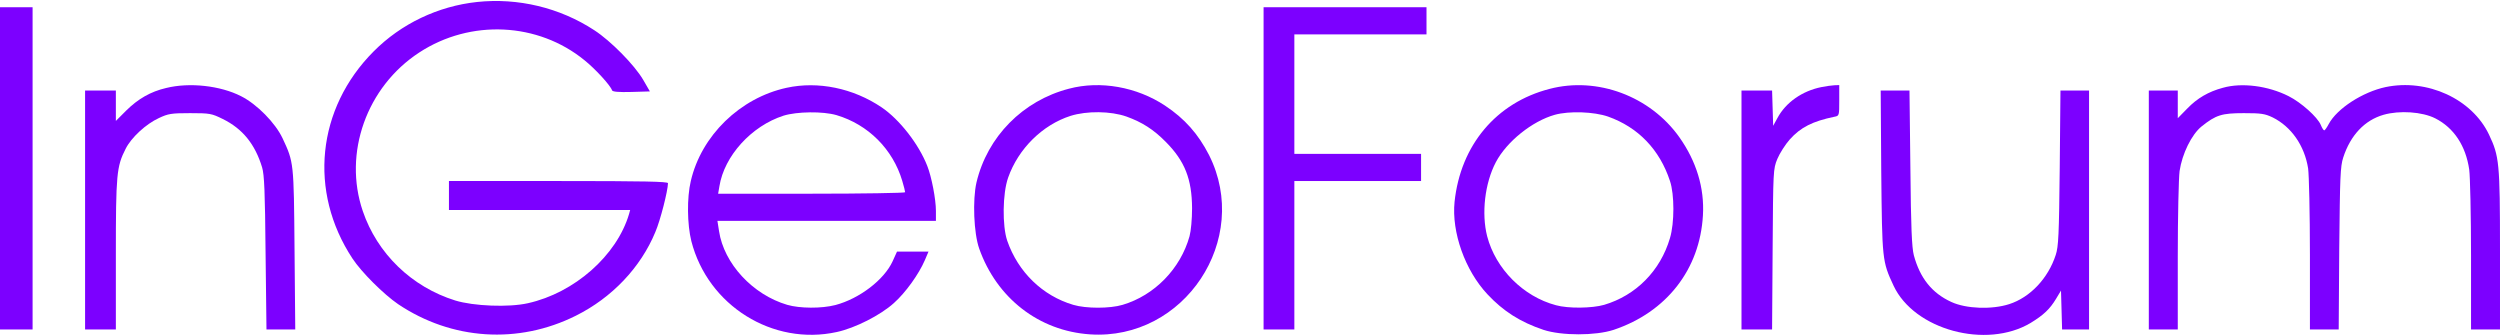 <?xml version="1.0" standalone="no"?>
<!DOCTYPE svg PUBLIC "-//W3C//DTD SVG 20010904//EN"
 "http://www.w3.org/TR/2001/REC-SVG-20010904/DTD/svg10.dtd">
<svg version="1.0" xmlns="http://www.w3.org/2000/svg"
 viewBox="0 0 1381 185" preserveAspectRatio="xMidYMid meet"
 class="responsive-svg">
<g transform="translate(0,185) scale(0.1,-0.1)"
fill="#7c00ff" stroke="none">
<path d="M2635 1839 c-215 -23 -419 -120 -571 -273 -314 -315 -361 -774 -117
-1144 50 -76 173 -198 252 -252 296 -199 664 -223 982 -64 199 99 358 266 439
462 28 65 69 227 70 270 0 9 -128 12 -605 12 l-605 0 0 -80 0 -80 501 0 500 0
-6 -22 c-68 -230 -302 -436 -559 -493 -106 -24 -300 -16 -401 15 -241 75 -431
259 -511 494 -109 320 21 686 312 876 283 185 656 167 913 -43 60 -48 144
-140 152 -166 3 -8 36 -11 107 -9 l102 3 -37 64 c-48 82 -179 215 -270 274
-191 125 -422 180 -648 156z"/>
<path d="M0 920 l0 -890 90 0 90 0 0 890 0 890 -90 0 -90 0 0 -890z"/>
<path d="M6980 920 l0 -890 85 0 85 0 0 410 0 410 350 0 350 0 0 75 0 75 -350
0 -350 0 0 330 0 330 365 0 365 0 0 75 0 75 -450 0 -450 0 0 -890z"/>
<path d="M918 1364 c-86 -20 -155 -60 -220 -124 l-58 -58 0 84 0 84 -85 0 -85
0 0 -660 0 -660 85 0 85 0 0 413 c0 444 4 487 54 585 31 62 112 137 184 170
51 24 68 27 172 27 110 0 119 -2 180 -32 110 -54 179 -139 218 -268 12 -40 16
-133 19 -472 l5 -423 79 0 80 0 -4 443 c-4 482 -4 480 -66 613 -40 85 -142
189 -230 233 -114 58 -284 77 -413 45z"/>
<path d="M4345 1365 c-257 -56 -471 -264 -529 -515 -22 -92 -20 -240 3 -332
91 -356 450 -580 804 -502 101 22 241 93 315 160 65 58 138 160 171 237 l20
47 -87 0 -87 0 -24 -53 c-47 -103 -184 -207 -316 -242 -77 -20 -197 -19 -266
1 -191 56 -350 228 -377 407 l-9 57 604 0 603 0 0 55 c0 64 -24 189 -48 249
-47 120 -153 256 -252 323 -157 106 -351 146 -525 108z m276 -151 c175 -52
311 -188 363 -363 9 -30 16 -58 16 -63 0 -4 -232 -8 -516 -8 l-517 0 7 41 c27
168 177 333 354 390 74 23 218 25 293 3z"/>
<path d="M5905 1360 c-255 -66 -451 -265 -511 -518 -22 -96 -15 -280 15 -365
97 -274 330 -455 612 -474 521 -35 892 524 658 990 -60 117 -134 201 -244 274
-156 103 -357 139 -530 93z m318 -154 c86 -31 149 -71 217 -140 105 -106 144
-205 145 -366 0 -60 -6 -126 -14 -155 -50 -180 -194 -327 -370 -379 -70 -21
-202 -21 -272 0 -170 50 -305 181 -365 354 -28 82 -26 262 5 349 56 159 189
291 345 341 90 28 221 27 309 -4z"/>
<path d="M8560 1359 c-295 -76 -492 -311 -525 -624 -17 -168 58 -379 182 -511
87 -93 181 -153 309 -196 100 -33 288 -33 388 0 292 98 476 334 493 632 9 152
-36 299 -131 433 -161 226 -453 335 -716 266z m323 -153 c166 -59 285 -182
342 -356 25 -74 25 -232 0 -315 -53 -181 -188 -317 -364 -369 -66 -19 -198
-21 -266 -2 -181 48 -333 201 -380 381 -32 126 -13 293 48 409 60 114 201 227
326 262 80 22 216 17 294 -10z"/>
<path d="M10062 1369 c-106 -21 -198 -85 -244 -172 l-23 -42 -3 98 -3 97 -84
0 -85 0 0 -660 0 -660 85 0 84 0 3 442 c3 436 3 444 26 500 13 31 44 80 69
108 60 67 126 100 246 125 27 5 27 6 27 90 l0 85 -27 -1 c-16 -1 -47 -5 -71
-10z"/>
<path d="M12279 1365 c-79 -21 -142 -58 -196 -114 l-53 -54 0 77 0 76 -80 0
-80 0 0 -660 0 -660 80 0 80 0 0 403 c0 221 5 434 10 472 14 95 66 202 122
247 79 63 111 73 233 73 96 0 116 -3 160 -24 102 -51 175 -155 195 -281 5 -37
10 -244 10 -477 l0 -413 79 0 80 0 3 448 c4 397 6 453 22 502 40 123 118 206
223 236 88 25 213 17 286 -20 102 -52 168 -151 187 -283 5 -37 10 -251 10
-475 l0 -408 80 0 80 0 0 438 c0 483 -4 519 -61 639 -94 197 -341 310 -571
262 -126 -27 -268 -118 -314 -204 -10 -19 -21 -35 -25 -35 -4 0 -12 13 -19 30
-18 43 -108 124 -178 159 -113 57 -258 76 -363 46z"/>
<path d="M10392 903 c5 -490 5 -496 68 -631 114 -244 512 -352 757 -206 72 44
106 76 141 134 l27 45 3 -107 3 -108 74 0 75 0 0 660 0 660 -79 0 -79 0 -4
-427 c-4 -374 -7 -435 -22 -481 -42 -130 -142 -235 -257 -272 -96 -31 -238
-26 -320 12 -107 49 -173 132 -207 258 -11 43 -16 151 -19 483 l-5 427 -80 0
-79 0 3 -447z"/>
</g>
</svg>
